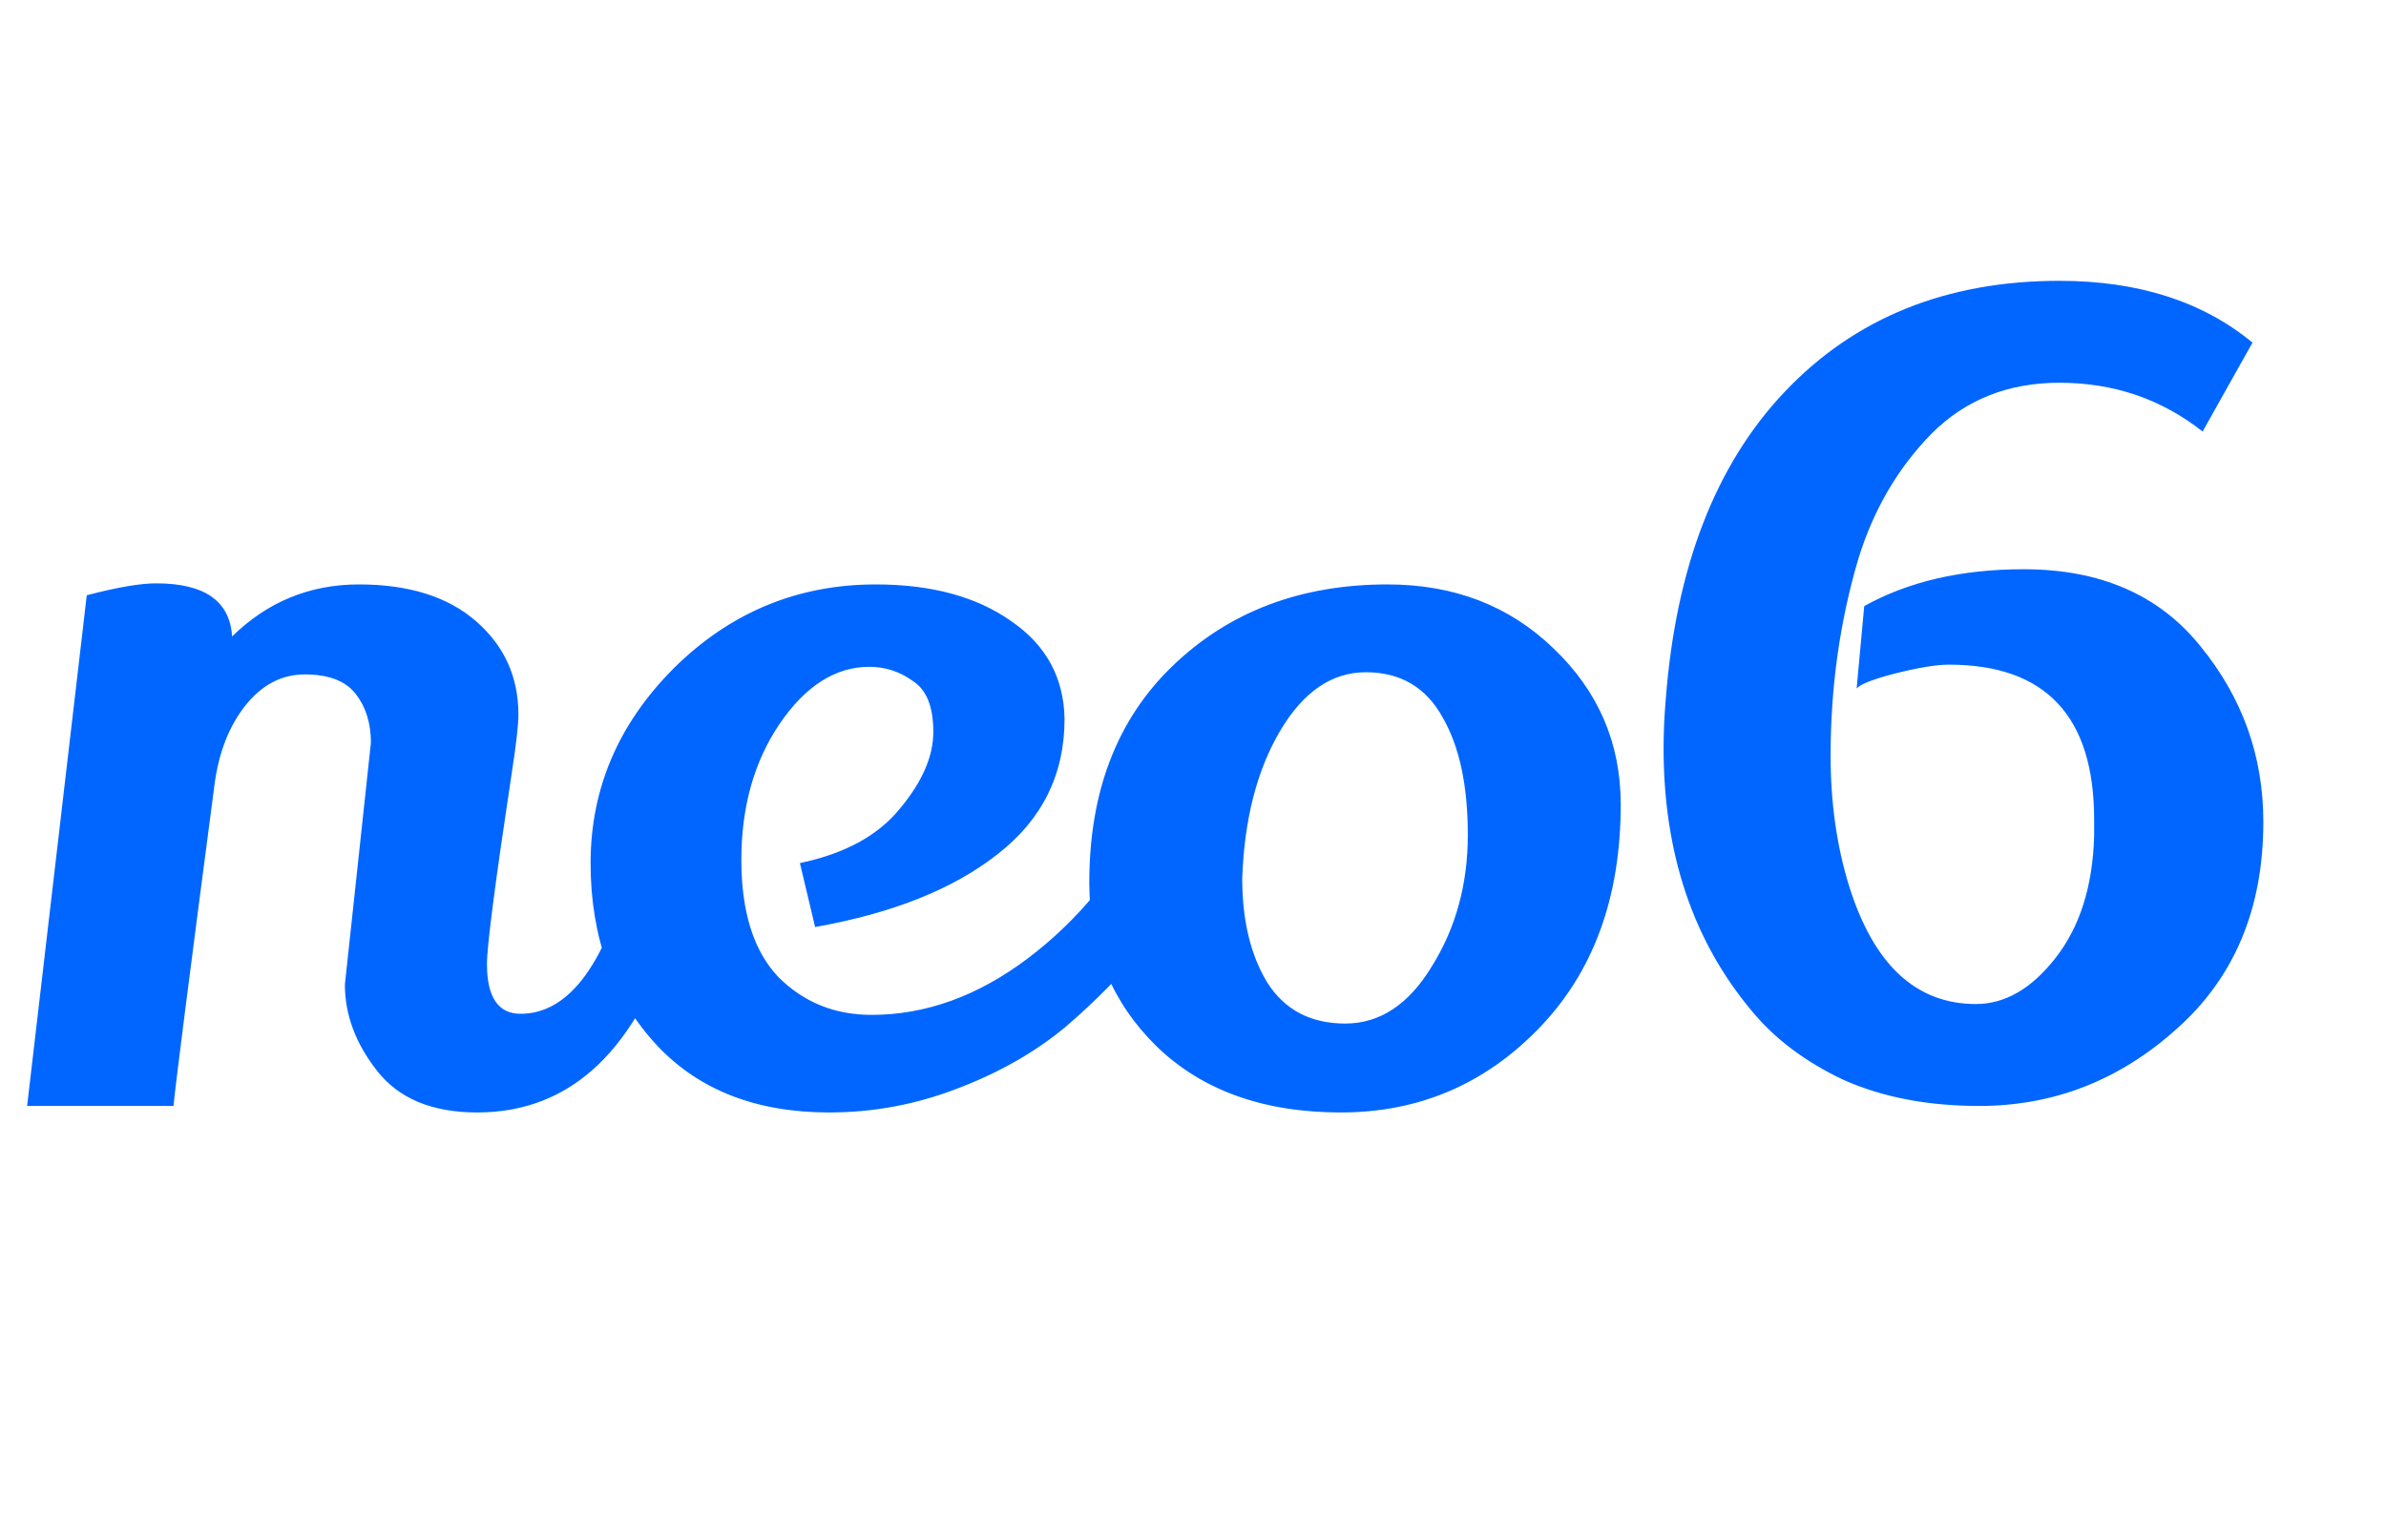 <svg width="110" height="71" viewBox="0 0 110 71" fill="none" xmlns="http://www.w3.org/2000/svg">
<path d="M15.9 45.4L17.1 34.25C17.1 33.35 16.867 32.6 16.4 32C15.933 31.4 15.15 31.1 14.05 31.1C12.983 31.1 12.067 31.583 11.3 32.55C10.567 33.483 10.1 34.667 9.9 36.1C8.7 45.233 8.067 50.2 8 51H1.25L4 27.45C5.4 27.083 6.467 26.9 7.2 26.9C9.433 26.9 10.6 27.717 10.7 29.35C12.333 27.75 14.283 26.95 16.55 26.95C18.85 26.95 20.65 27.517 21.95 28.65C23.25 29.783 23.9 31.217 23.9 32.95C23.9 33.417 23.8 34.3 23.6 35.6C22.833 40.667 22.45 43.617 22.45 44.45C22.45 45.983 22.967 46.75 24 46.75C26.267 46.75 27.983 44.383 29.15 39.65C30.283 40.85 30.967 41.8 31.2 42.5C29.433 48.367 26.367 51.3 22 51.3C19.933 51.3 18.4 50.667 17.4 49.4C16.4 48.133 15.9 46.8 15.9 45.4ZM36.878 39.8C38.944 39.367 40.478 38.533 41.478 37.3C42.511 36.067 43.028 34.883 43.028 33.75C43.028 32.583 42.711 31.8 42.078 31.4C41.478 30.967 40.811 30.75 40.078 30.75C38.511 30.75 37.128 31.633 35.928 33.4C34.761 35.133 34.178 37.217 34.178 39.65C34.178 42.05 34.744 43.85 35.878 45.05C37.044 46.217 38.478 46.8 40.178 46.8C42.678 46.8 45.078 45.933 47.378 44.2C49.678 42.467 51.544 40.2 52.978 37.4C53.711 38.1 54.378 38.967 54.978 40C53.878 42.5 51.928 44.95 49.128 47.35C47.728 48.517 46.061 49.467 44.128 50.2C42.228 50.933 40.261 51.3 38.228 51.3C34.894 51.3 32.261 50.283 30.328 48.25C28.261 46.05 27.228 43.233 27.228 39.8C27.228 36.367 28.511 33.367 31.078 30.8C33.678 28.233 36.778 26.95 40.378 26.95C42.944 26.95 45.028 27.517 46.628 28.65C48.228 29.75 49.044 31.25 49.078 33.15C49.078 35.717 48.044 37.8 45.978 39.4C43.944 41 41.144 42.117 37.578 42.75L36.878 39.8ZM63.969 26.95C67.035 26.95 69.585 27.933 71.619 29.9C73.685 31.867 74.719 34.267 74.719 37.1C74.719 41.4 73.452 44.85 70.919 47.45C68.419 50.017 65.385 51.3 61.819 51.3C58.252 51.3 55.419 50.283 53.319 48.25C51.252 46.217 50.219 43.7 50.219 40.7C50.219 36.5 51.502 33.167 54.069 30.7C56.669 28.2 59.969 26.95 63.969 26.95ZM62.969 31C61.402 31 60.085 31.9 59.019 33.7C57.952 35.5 57.369 37.767 57.269 40.5C57.269 42.433 57.652 44.033 58.419 45.3C59.219 46.567 60.419 47.2 62.019 47.2C63.619 47.2 64.952 46.317 66.019 44.55C67.119 42.783 67.669 40.767 67.669 38.5C67.669 36.233 67.285 34.433 66.519 33.1C65.752 31.7 64.569 31 62.969 31ZM93.295 26.25C96.829 26.25 99.545 27.433 101.445 29.8C103.379 32.167 104.345 34.867 104.345 37.9C104.345 41.9 103.012 45.083 100.345 47.45C97.712 49.817 94.679 51 91.245 51C88.879 51 86.795 50.6 84.995 49.8C83.229 48.967 81.812 47.9 80.745 46.6C78.045 43.367 76.695 39.333 76.695 34.5C76.695 33.767 76.729 33.017 76.795 32.25C77.262 26.15 79.095 21.417 82.295 18.05C85.529 14.65 89.745 12.95 94.945 12.95C98.579 12.95 101.545 13.9 103.845 15.8L101.545 19.9C99.645 18.4 97.445 17.65 94.945 17.65C92.579 17.65 90.612 18.433 89.045 20C87.512 21.567 86.395 23.467 85.695 25.7C84.829 28.6 84.395 31.65 84.395 34.85C84.395 37.017 84.679 39.017 85.245 40.85C86.379 44.483 88.329 46.3 91.095 46.3C92.429 46.3 93.645 45.6 94.745 44.2C95.879 42.767 96.479 40.883 96.545 38.55C96.545 38.317 96.545 38.067 96.545 37.8C96.545 33.033 94.312 30.65 89.845 30.65C89.279 30.65 88.462 30.783 87.395 31.05C86.362 31.317 85.762 31.55 85.595 31.75L85.945 27.95C87.979 26.817 90.429 26.25 93.295 26.25Z" fill="#0066FF"/>
</svg>
